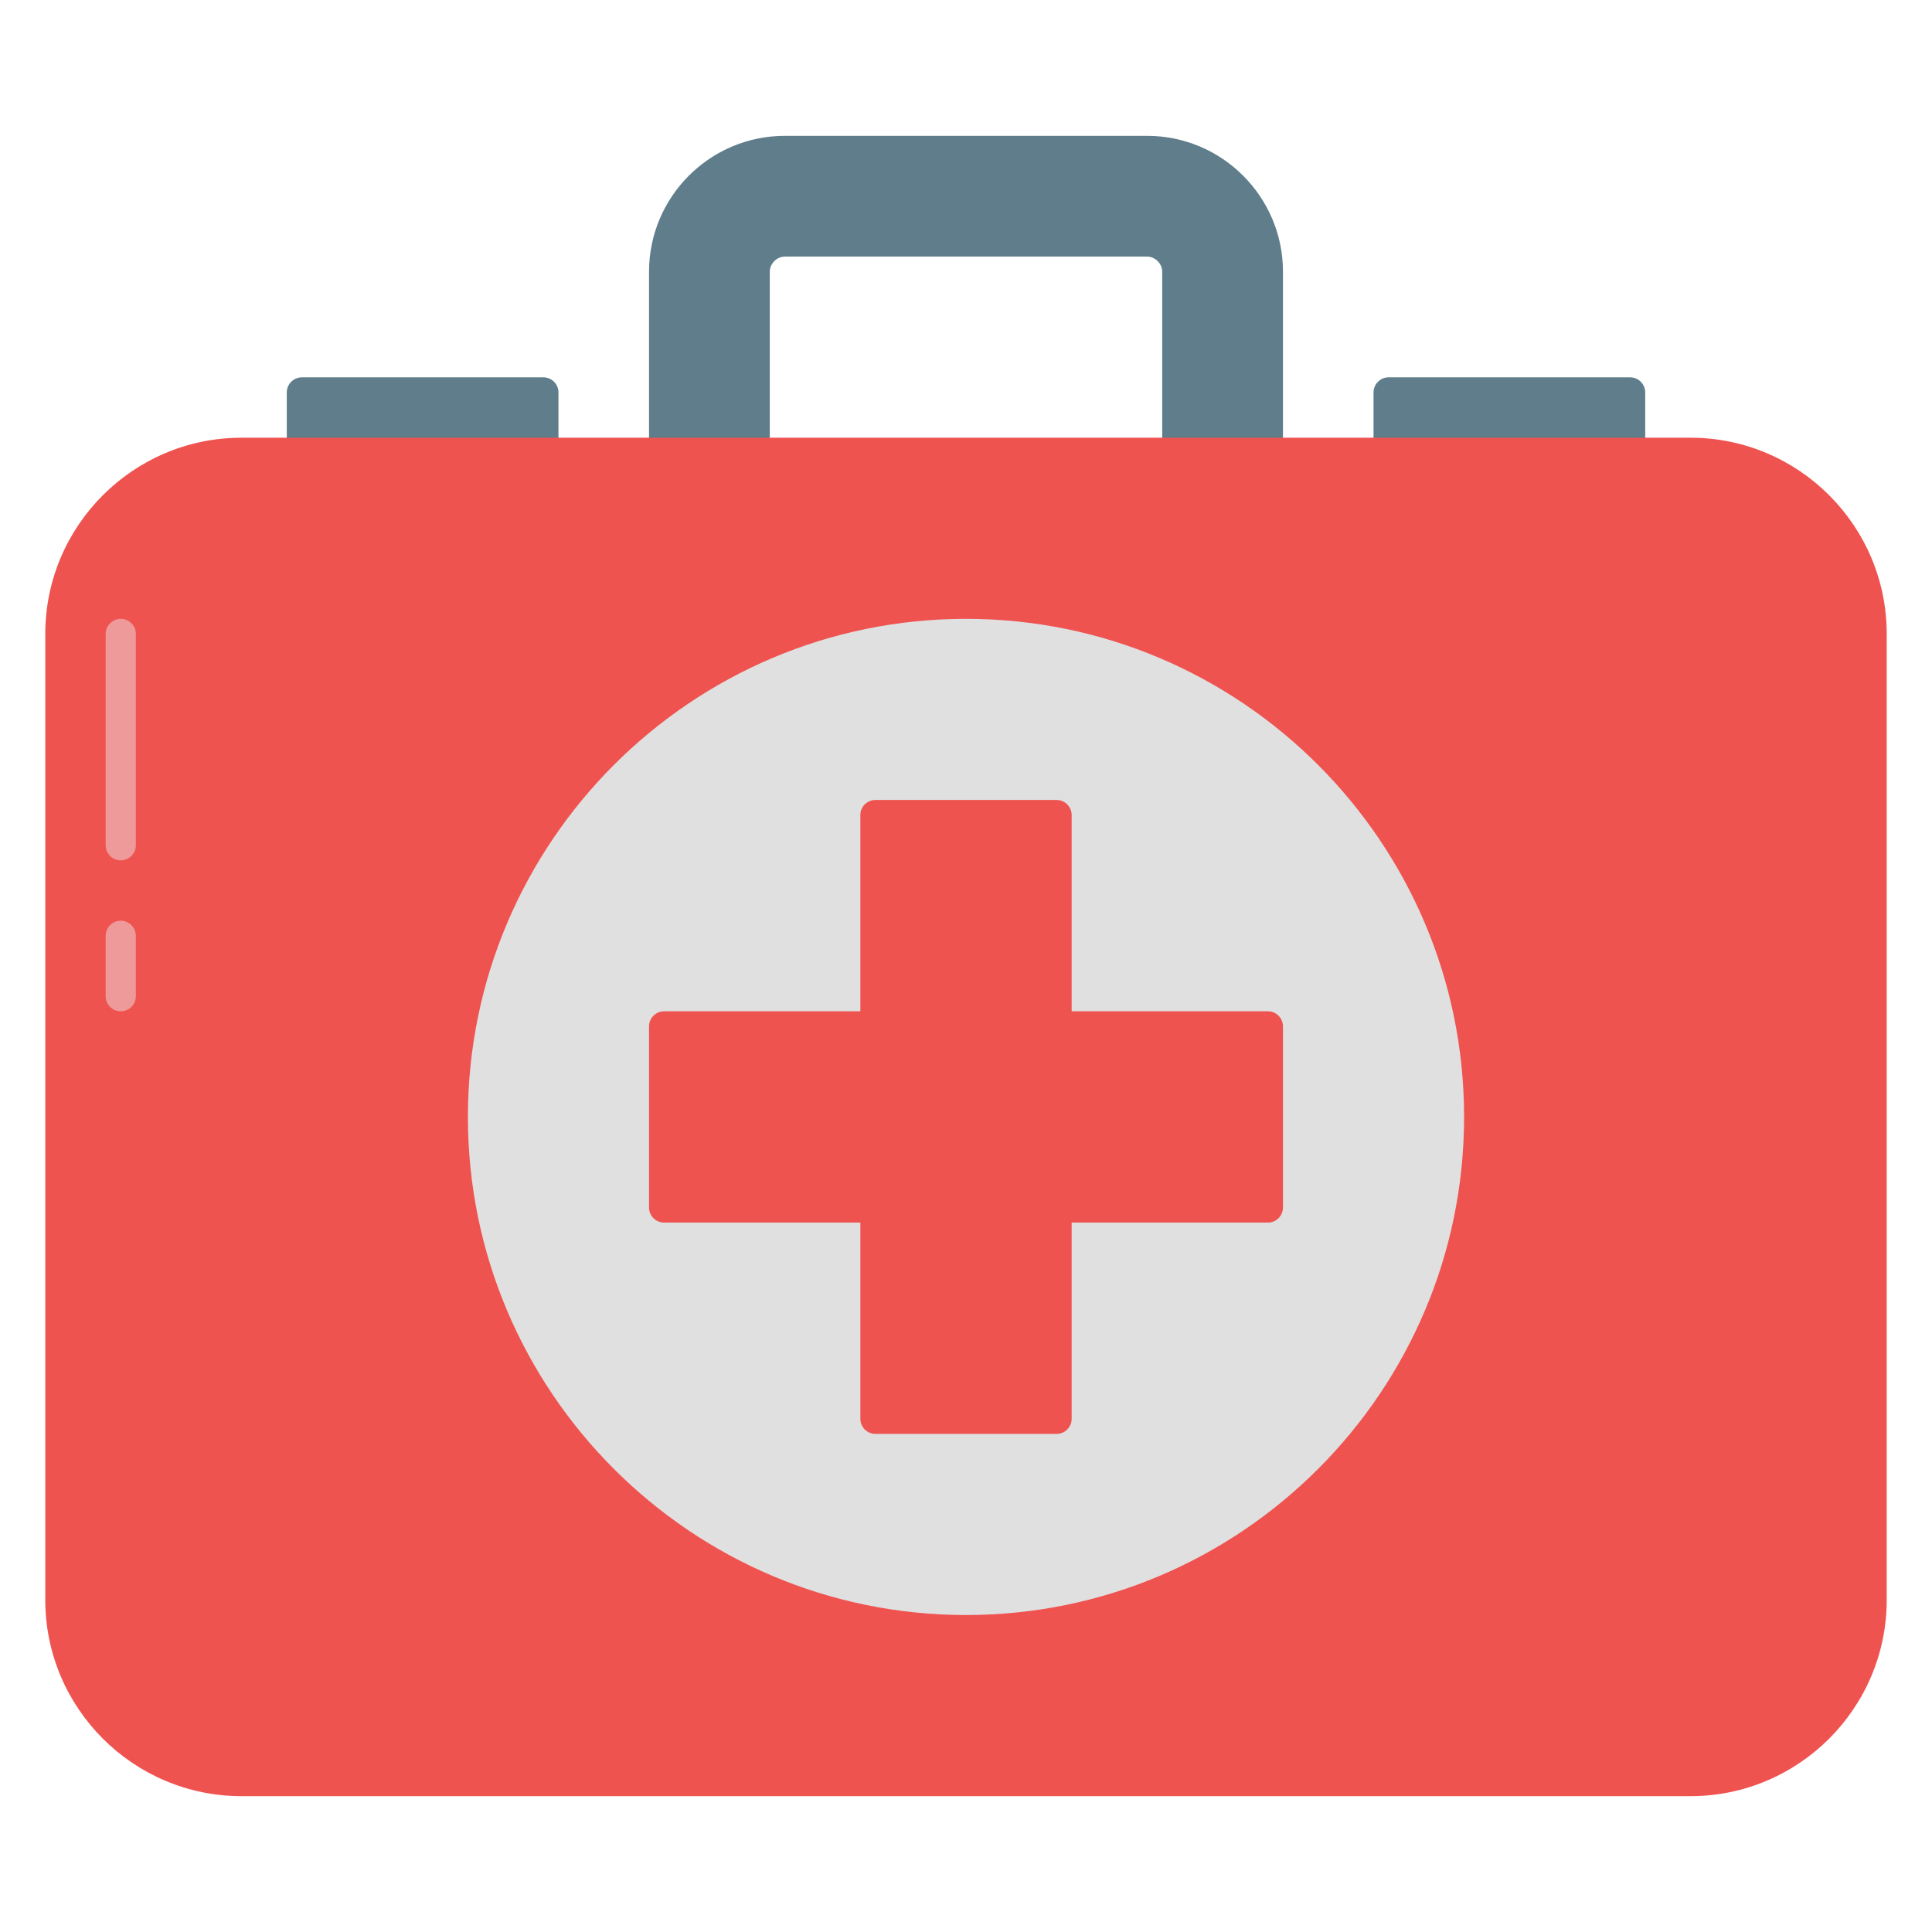 <svg width="48" height="48" viewBox="0 0 48 48" fill="none" xmlns="http://www.w3.org/2000/svg">
<path d="M13.5 9.375H7.5C7.293 9.375 7.125 9.543 7.125 9.75V11.25C7.125 11.457 7.293 11.625 7.5 11.625H13.5C13.707 11.625 13.875 11.457 13.875 11.25V9.75C13.875 9.543 13.707 9.375 13.5 9.375Z" fill="#607D8B"/>
<path d="M40.5 9.375H34.5C34.293 9.375 34.125 9.543 34.125 9.75V11.25C34.125 11.457 34.293 11.625 34.5 11.625H40.5C40.707 11.625 40.875 11.457 40.875 11.25V9.75C40.875 9.543 40.707 9.375 40.5 9.375Z" fill="#607D8B"/>
<path d="M28.5 3.375H19.5C17.639 3.375 16.125 4.889 16.125 6.75V11.25C16.125 11.457 16.293 11.625 16.5 11.625H18.75C18.957 11.625 19.125 11.457 19.125 11.25V6.75C19.125 6.55 19.3 6.375 19.5 6.375H28.5C28.7 6.375 28.875 6.55 28.875 6.75V11.25C28.875 11.457 29.043 11.625 29.25 11.625H31.5C31.707 11.625 31.875 11.457 31.875 11.25V6.75C31.875 4.889 30.361 3.375 28.5 3.375Z" fill="#607D8B"/>
<path d="M42 10.875H6C3.312 10.875 1.125 13.062 1.125 15.75V39.75C1.125 42.438 3.312 44.625 6 44.625H42C44.688 44.625 46.875 42.438 46.875 39.75V15.75C46.875 13.062 44.688 10.875 42 10.875Z" fill="#EF5350"/>
<path d="M24 15.375C17.176 15.375 11.625 20.926 11.625 27.75C11.625 34.574 17.176 40.125 24 40.125C30.824 40.125 36.375 34.574 36.375 27.75C36.375 20.926 30.824 15.375 24 15.375Z" fill="#E0E0E0"/>
<path d="M31.5 25.125H26.625V20.25C26.625 20.043 26.457 19.875 26.25 19.875H21.75C21.543 19.875 21.375 20.043 21.375 20.25V25.125H16.5C16.293 25.125 16.125 25.293 16.125 25.5V30C16.125 30.207 16.293 30.375 16.5 30.375H21.375V35.25C21.375 35.457 21.543 35.625 21.75 35.625H26.25C26.457 35.625 26.625 35.457 26.625 35.25V30.375H31.5C31.707 30.375 31.875 30.207 31.875 30V25.5C31.875 25.293 31.707 25.125 31.5 25.125Z" fill="#EF5350"/>
<path d="M3 21.375C2.793 21.375 2.625 21.207 2.625 21V15.75C2.625 15.543 2.793 15.375 3 15.375C3.207 15.375 3.375 15.543 3.375 15.75V21C3.375 21.207 3.207 21.375 3 21.375Z" fill="#EF9A9A"/>
<path d="M3 25.125C2.793 25.125 2.625 24.957 2.625 24.75V23.25C2.625 23.043 2.793 22.875 3 22.875C3.207 22.875 3.375 23.043 3.375 23.25V24.75C3.375 24.957 3.207 25.125 3 25.125Z" fill="#EF9A9A"/>
</svg>
